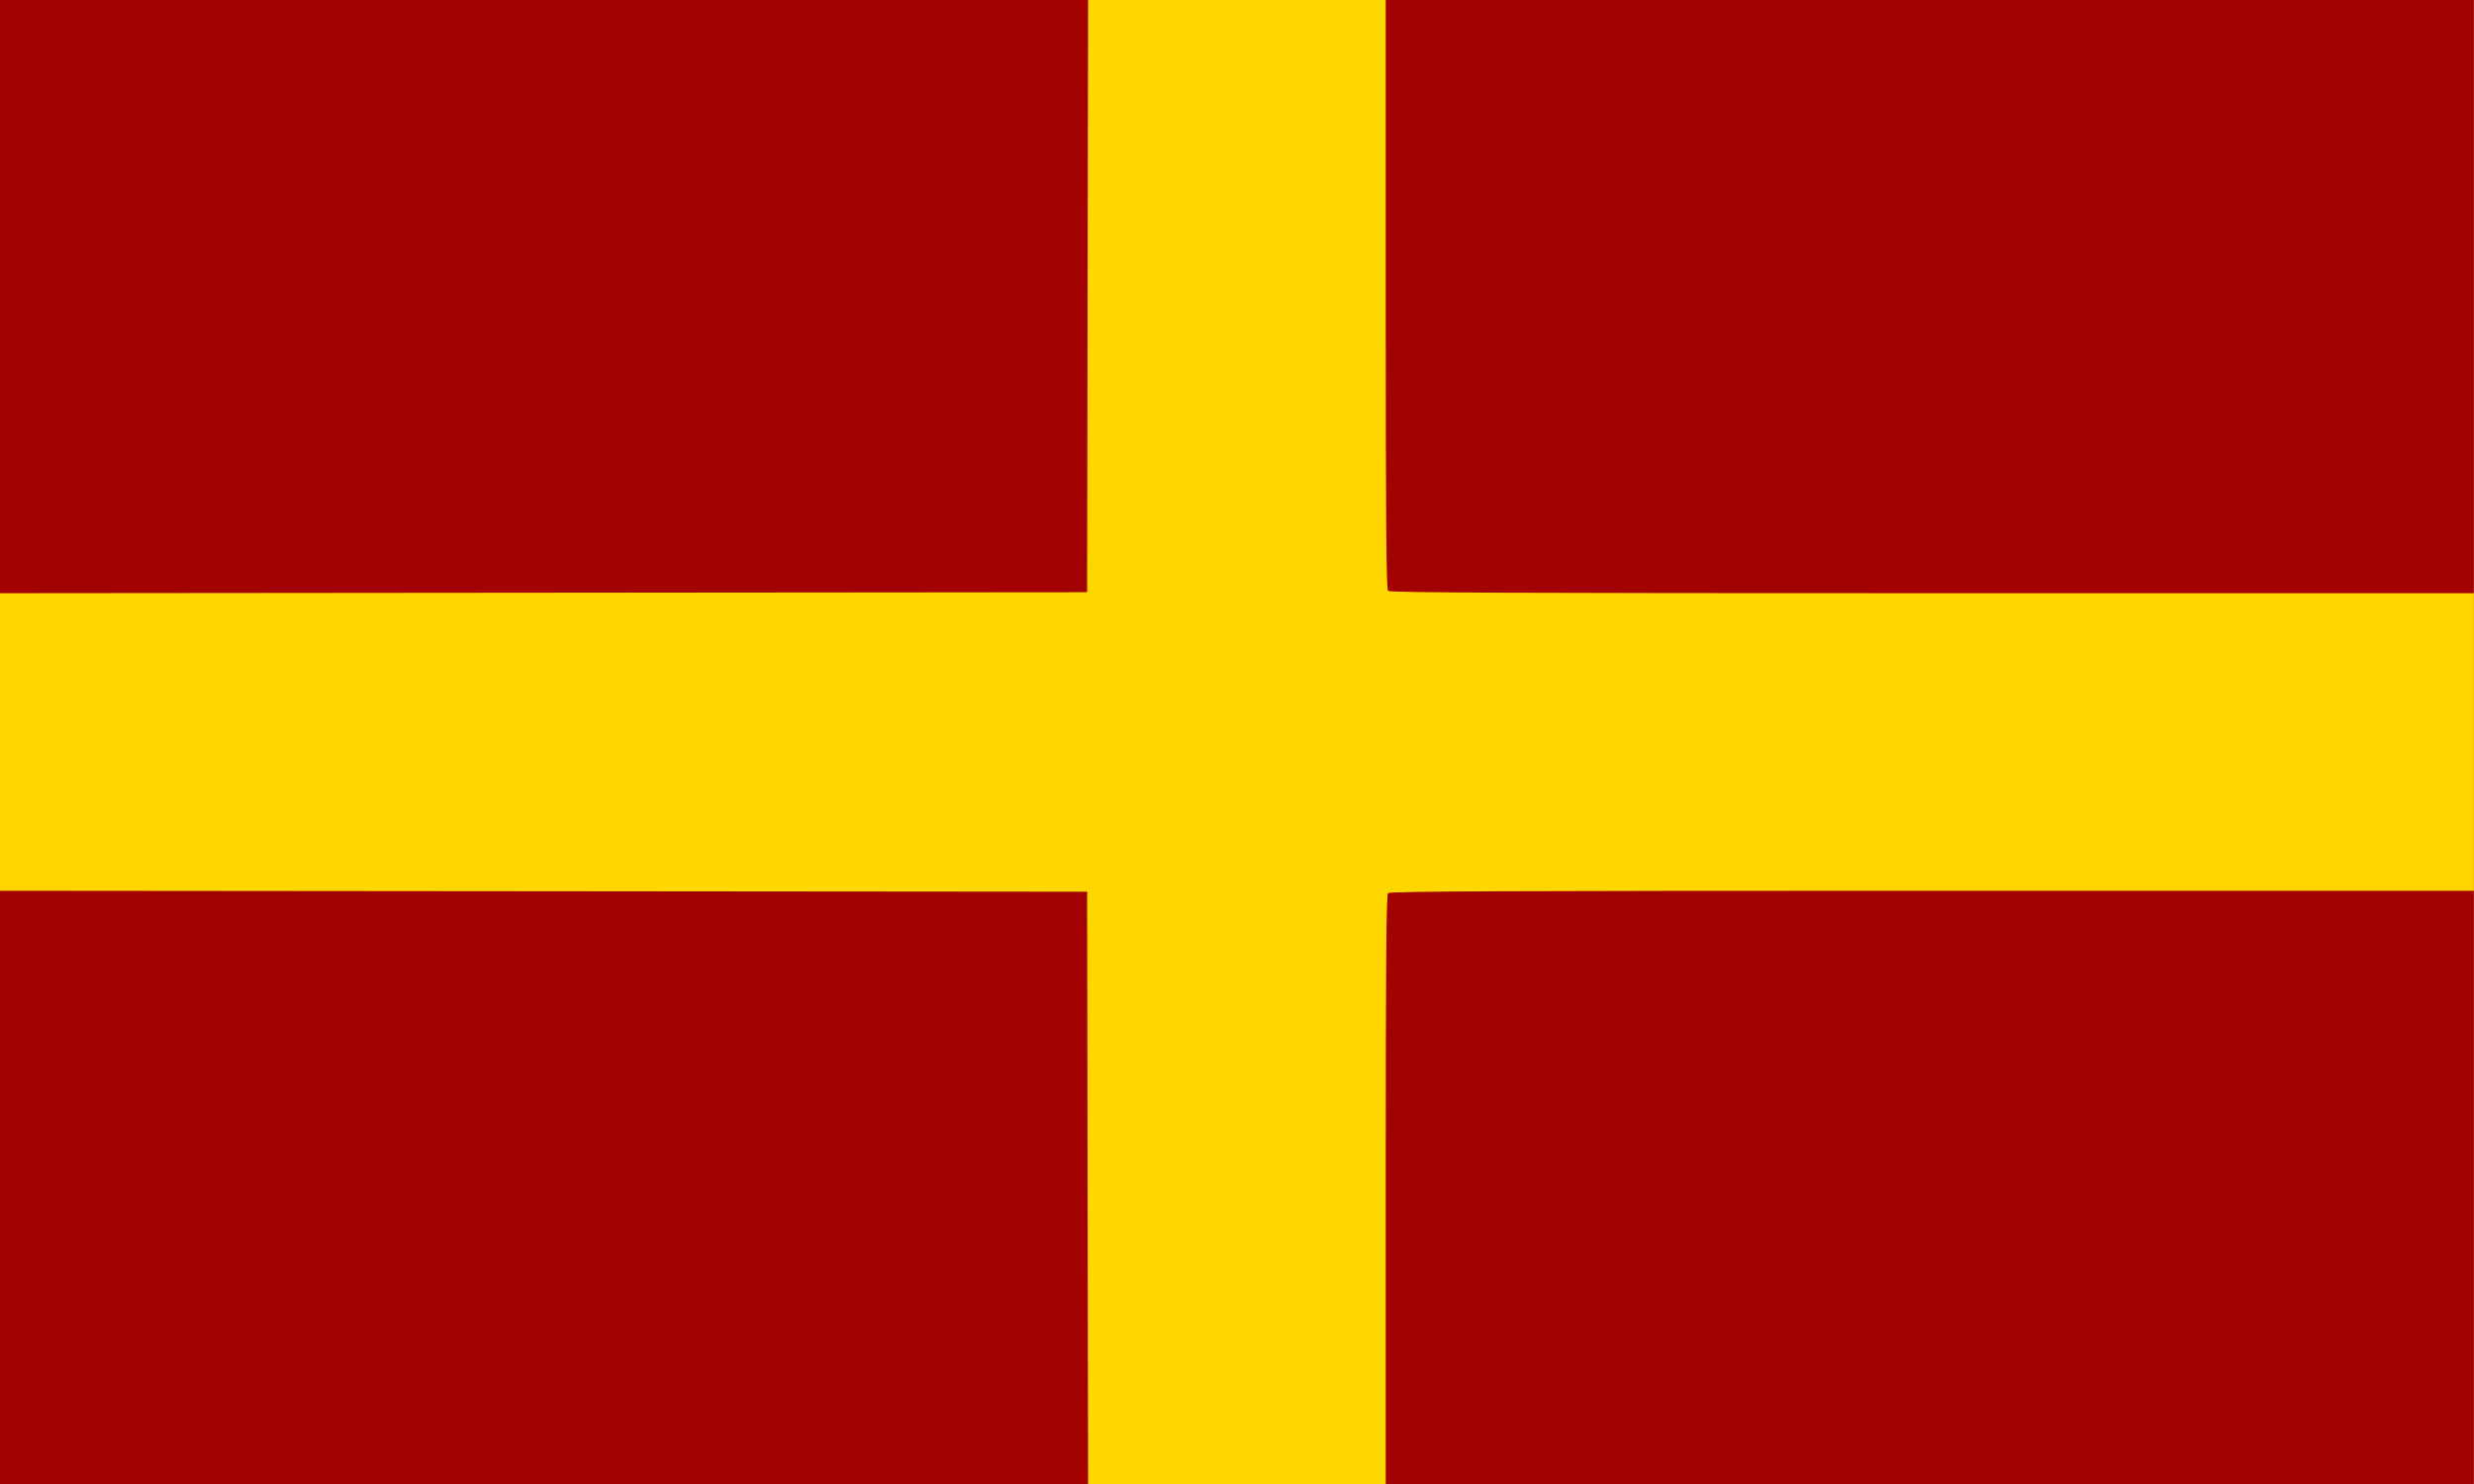 <?xml version="1.0" encoding="UTF-8" standalone="no"?>
<!-- Created with Inkscape (http://www.inkscape.org/) -->

<svg
   xmlns:dc="http://purl.org/dc/elements/1.1/"
   xmlns:cc="http://creativecommons.org/ns#"
   xmlns:rdf="http://www.w3.org/1999/02/22-rdf-syntax-ns#"
   xmlns:svg="http://www.w3.org/2000/svg"
   xmlns="http://www.w3.org/2000/svg"
   xmlns:sodipodi="http://sodipodi.sourceforge.net/DTD/sodipodi-0.dtd"
   xmlns:inkscape="http://www.inkscape.org/namespaces/inkscape"
   id="svg2"
   version="1.1"
   inkscape:version="0.92.3 (2405546, 2018-03-11)"
   width="1200"
   height="720"
   viewBox="0 0 1200 720"
   sodipodi:docname="Flag of The Principality of Mingrelia (Portolan 1561).svg">
  <defs
     id="defs6" />
  <sodipodi:namedview
     pagecolor="#ffffff"
     bordercolor="#666666"
     borderopacity="1"
     objecttolerance="10"
     gridtolerance="10"
     guidetolerance="10"
     inkscape:pageopacity="0"
     inkscape:pageshadow="2"
     inkscape:window-width="1920"
     inkscape:window-height="1017"
     id="namedview4"
     showgrid="false"
     inkscape:zoom="0.70710678"
     inkscape:cx="470.72694"
     inkscape:cy="482.70715"
     inkscape:window-x="-4"
     inkscape:window-y="-4"
     inkscape:window-maximized="1"
     inkscape:current-layer="svg2" />
  <g
     id="g3338"
     transform="matrix(1,0,0,1,-0.049,-0.007)">
    <path
       style="fill:#a30000;fill-opacity:1"
       d="M 0,360 0,0 l 600,0 600,0 0,360 0,360 -600,0 -600,0 0,-360 z"
       id="path3342"
       inkscape:connector-curvature="0" />
    <path
       style="fill:#ffd700;fill-opacity:1"
       d="M 527.581,576.328 527.344,432.656 263.672,432.42 0,432.184 0,360 0,287.816 263.672,287.58 527.344,287.344 527.581,143.672 527.818,0 l 72.185,0 72.185,0 0,142.781 c 0,109.802 0.26,143.041 1.125,143.906 0.87,0.87 60.771,1.125 263.906,1.125 l 262.781,0 0,72.188 0,72.188 -262.781,0 c -203.135,0 -263.037,0.255 -263.906,1.125 -0.865,0.865 -1.125,34.104 -1.125,143.906 l 0,142.781 -72.185,0 -72.185,0 -0.237,-143.672 z"
       id="path3340"
       inkscape:connector-curvature="0" />
  </g>
</svg>
